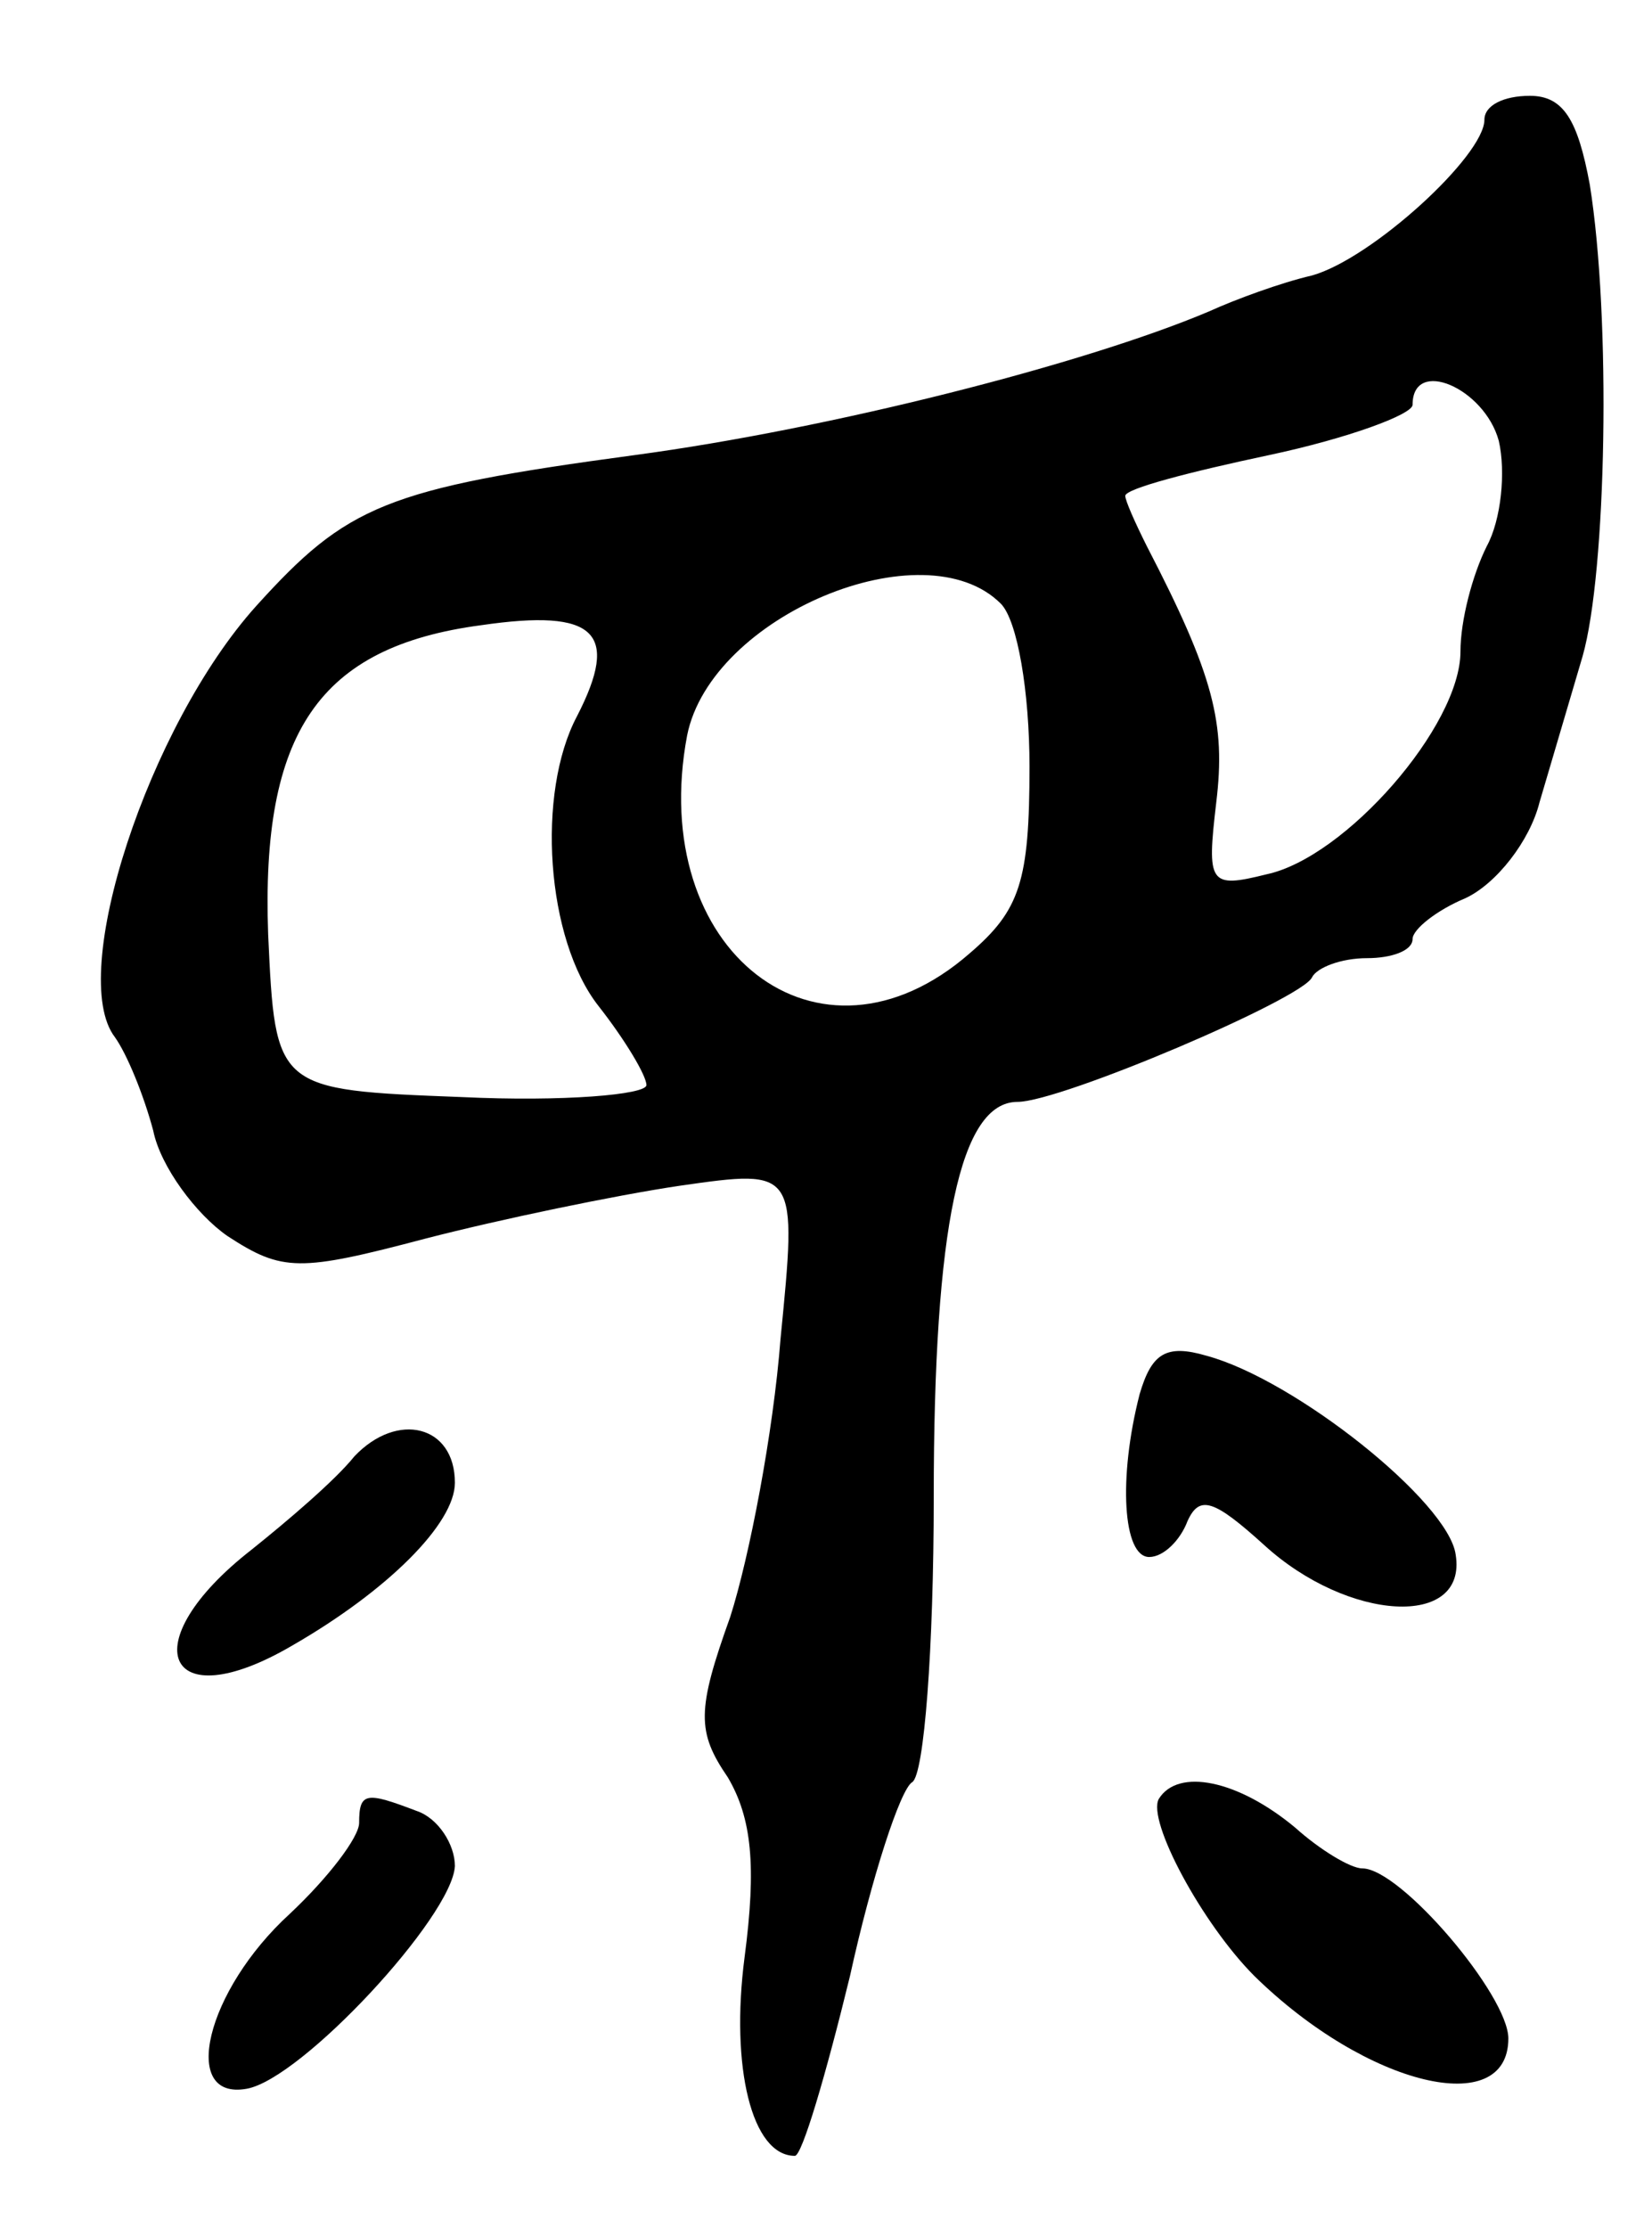 <svg version="1.0" xmlns="http://www.w3.org/2000/svg"
 width="69pt" height="93pt" viewBox="0 0 69 93"
 preserveAspectRatio="xMidYMid meet">
<g transform="translate(0,93) scale(0.1,-0.1)"
fill="#000000" stroke="none">
<path d="M620 880 c0 -15 -47 -58 -72 -65 -13 -3 -32 -10 -43 -15 -52 -22
-158 -49 -240 -60 -104 -14 -120 -21 -158 -63 -45 -50 -79 -154 -59 -180 5 -7
12 -24 16 -39 3 -15 18 -35 31 -44 23 -15 30 -15 83 -1 31 8 79 18 106 22 49
7 49 7 42 -64 -3 -39 -13 -91 -21 -116 -14 -39 -14 -48 -1 -67 10 -17 12 -37
7 -75 -6 -46 3 -83 21 -83 3 0 13 34 23 75 9 41 21 78 26 81 5 3 9 56 9 119 0
113 11 165 35 165 18 0 119 43 123 52 2 4 12 8 23 8 10 0 19 3 19 8 0 4 10 12
22 17 13 6 27 24 31 40 5 17 13 44 18 61 10 35 12 141 3 197 -5 27 -11 37 -25
37 -11 0 -19 -4 -19 -10z m6 -134 c3 -13 1 -33 -5 -44 -6 -12 -11 -31 -11 -44
0 -31 -48 -86 -81 -93 -24 -6 -25 -4 -21 30 4 33 -1 53 -29 107 -5 10 -9 19
-9 21 0 3 27 10 60 17 33 7 60 17 60 21 0 20 30 7 36 -15z m-208 -68 c7 -7 12
-37 12 -68 0 -48 -4 -60 -25 -78 -63 -55 -135 1 -118 91 10 50 99 87 131 55z
m-177 -47 c-17 -32 -13 -93 9 -121 11 -14 20 -29 20 -33 0 -4 -35 -7 -77 -5
-78 3 -78 3 -81 68 -3 84 21 120 89 129 48 7 58 -3 40 -38z"/>
<path d="M476 348 c-9 -35 -7 -68 4 -68 6 0 13 7 16 15 5 11 11 9 32 -10 35
-32 85 -35 80 -4 -3 22 -67 73 -104 83 -17 5 -23 1 -28 -16z"/>
<path d="M148 322 c-8 -10 -28 -27 -43 -39 -50 -39 -36 -71 17 -40 40 23 68
51 68 68 0 24 -24 30 -42 11z"/>
<path d="M484 179 c-5 -9 18 -52 40 -74 47 -46 106 -60 106 -26 0 18 -45 71
-61 71 -5 0 -18 8 -28 17 -24 20 -49 25 -57 12z"/>
<path d="M150 169 c0 -6 -13 -23 -29 -38 -35 -32 -46 -78 -18 -73 23 4 86 72
87 93 0 9 -7 20 -16 23 -21 8 -24 8 -24 -5z"/>
</g>
</svg>

